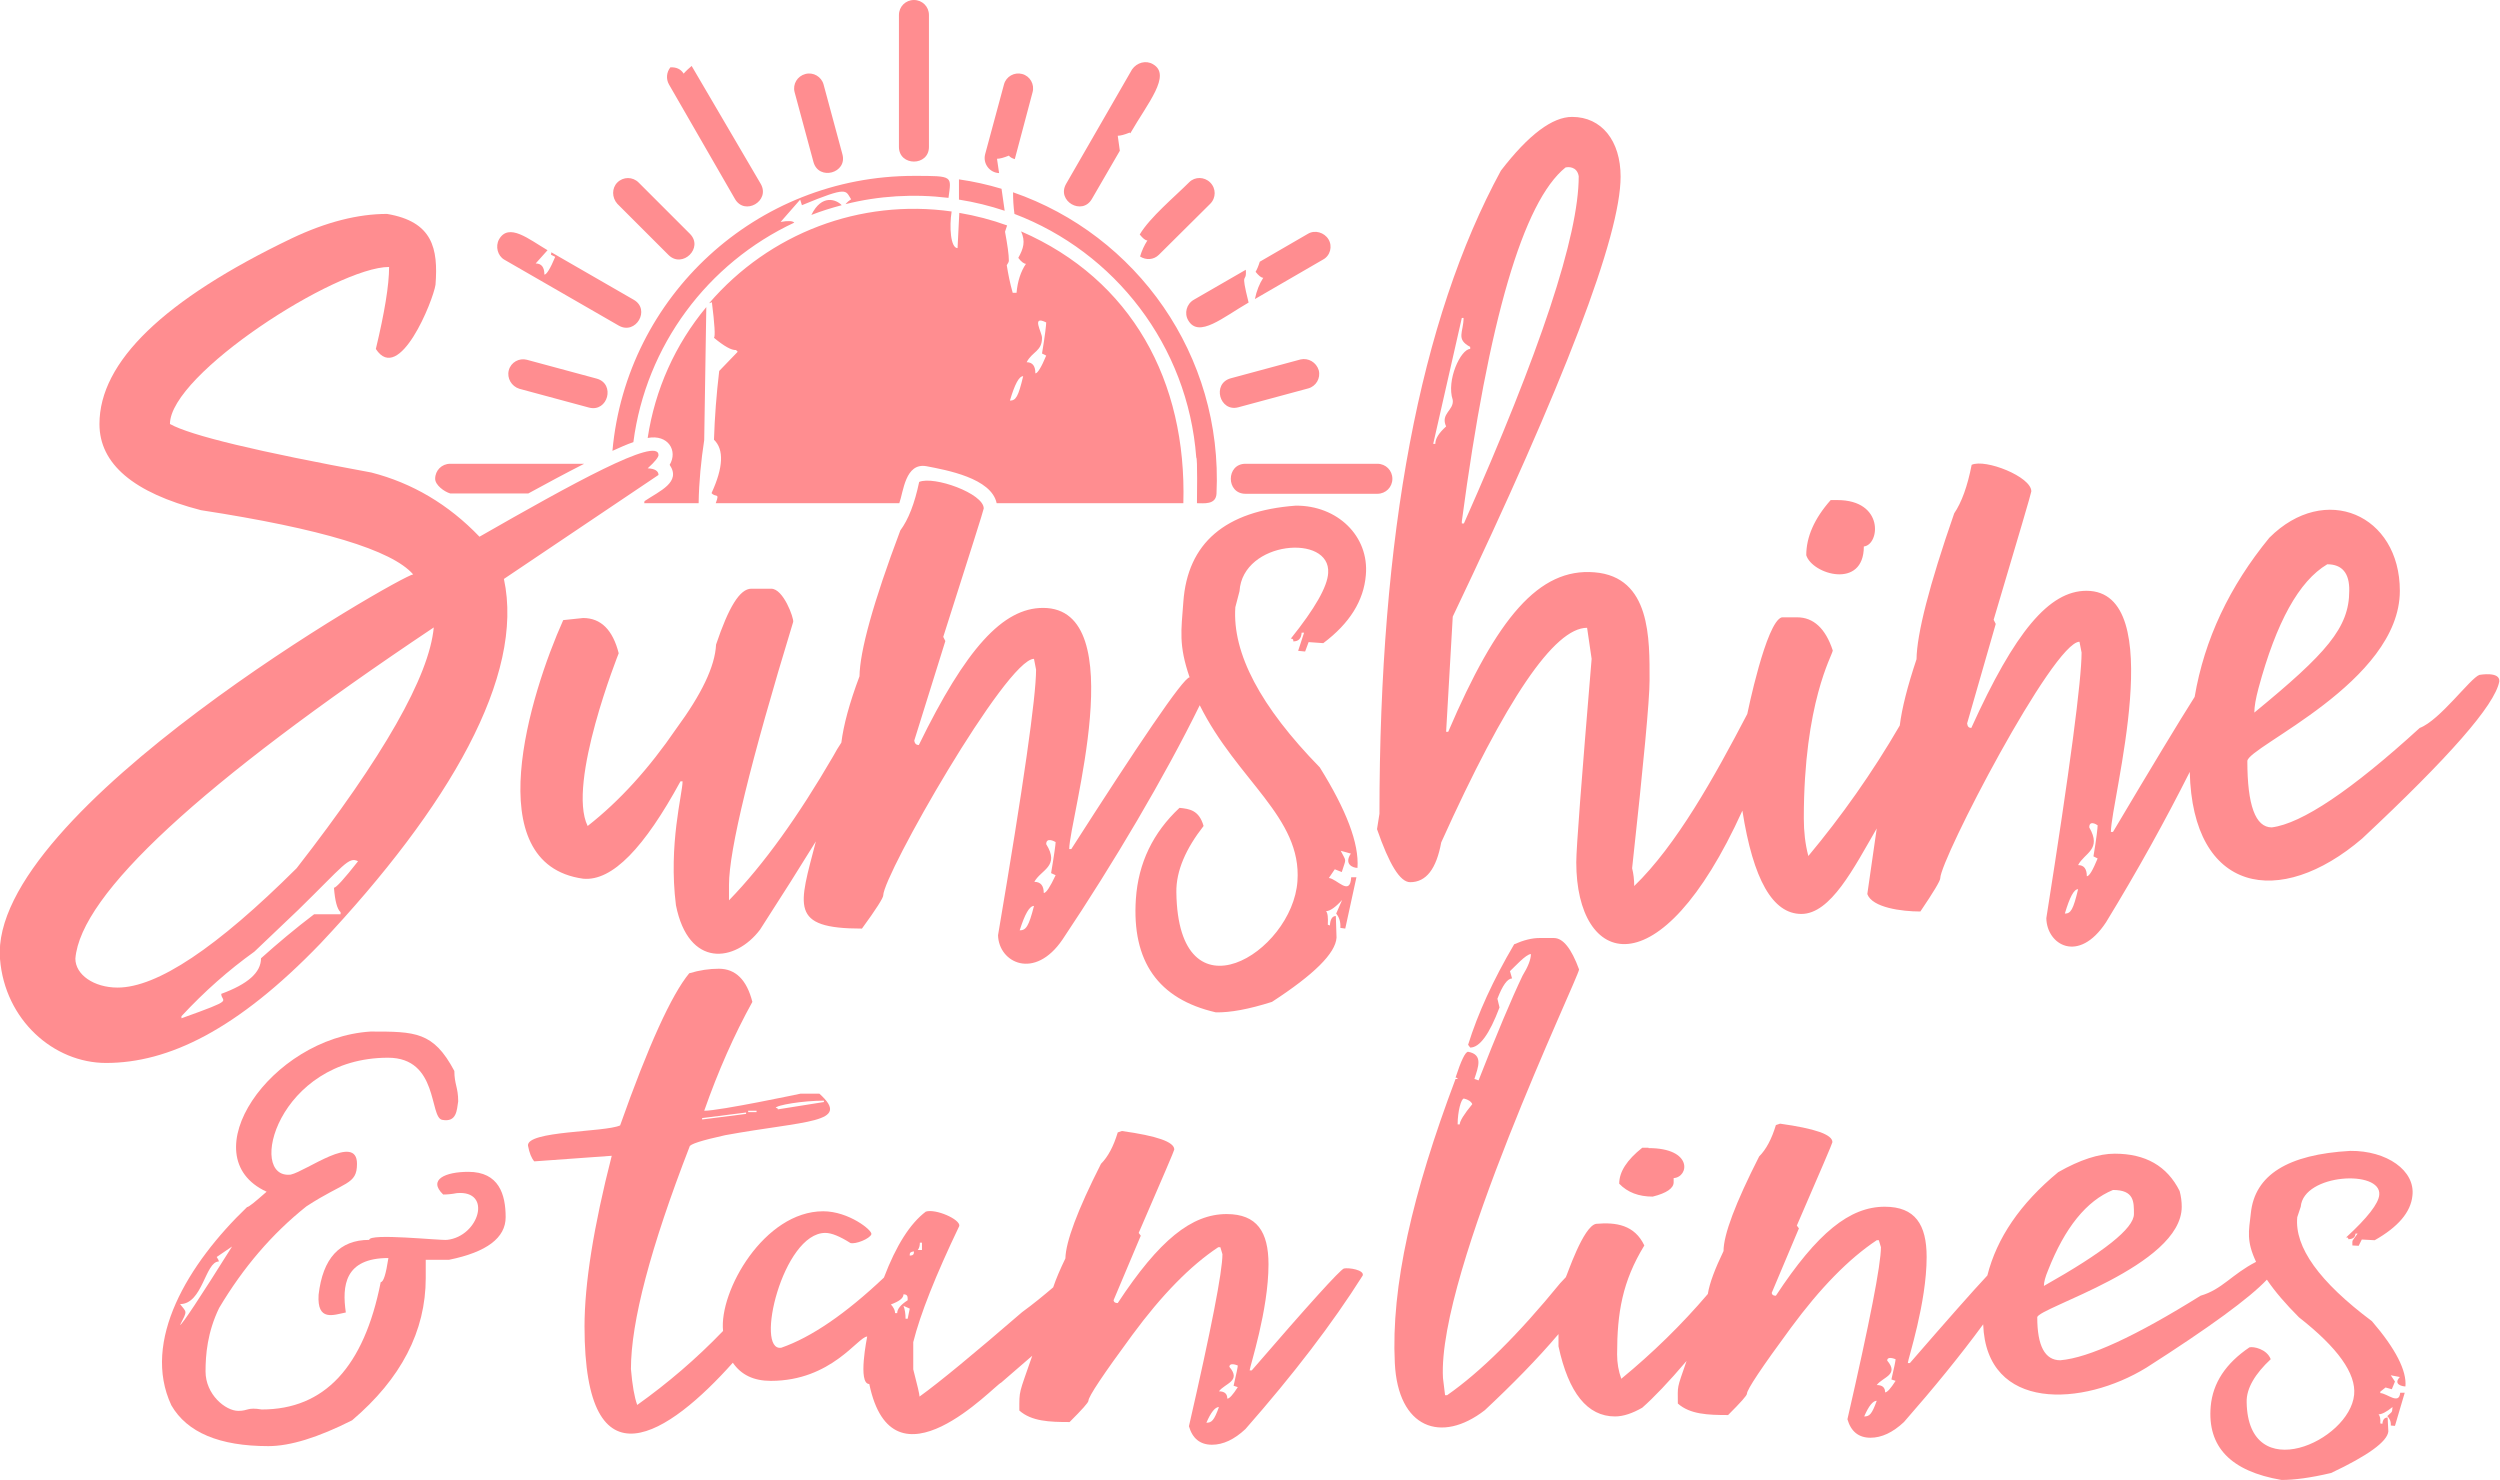 <?xml version="1.0" encoding="utf-8"?>
<!-- Generator: Adobe Illustrator 21.1.0, SVG Export Plug-In . SVG Version: 6.00 Build 0)  -->
<svg version="1.1" id="Layer_1" xmlns="http://www.w3.org/2000/svg" xmlns:xlink="http://www.w3.org/1999/xlink" x="0px" y="0px"
	 viewBox="0 0 716.4 424.1" style="enable-background:new 0 0 716.4 424.1;" xml:space="preserve">
<style type="text/css">
	.st0{fill-rule:evenodd;clip-rule:evenodd;fill:#FF8D90;}
	.st1{fill:#FF8D90;}
</style>
<g>
	<path class="st0" d="M526.5,143.3c13.5,0,12.2,12.8,7.6,13.3c0,12.4-14.8,8-16.5,2.5c0-5.2,2.3-10.5,7-15.8H526.5L526.5,143.3z
		 M110.9,61.3c13.1,2.2,14.7,9.9,13.9,20.3c-0.7,4.6-10.4,28.7-17.1,18.4c2.5-10.4,3.8-18.3,3.8-23.5c-15.1,0-62.8,30.7-62.8,45
		c5.9,3.3,25.1,7.9,57.7,13.9c11.7,3,22.1,9.1,31,18.4c26.2-15,51.3-28.9,51.3-23.4c0,0.6-1,1.9-3.1,3.8c2.1,0.1,3.1,0.8,3.1,1.9
		l-44.3,29.8c6,27.8-15.6,65.2-52.6,104.5c-23.9,24.8-43.6,34.2-61.4,34.2c-15,0-29-12.3-30.4-29.8
		c-3.4-42.4,115.5-110.2,118.4-110.2c-6.1-7-26.4-13.1-60.8-18.4c-19.4-5-29.1-13.3-29.1-24.7c0-17.8,18.4-35.6,55.1-53.2
		C93.5,63.6,102.6,61.3,110.9,61.3L110.9,61.3z M21.6,274.7c0,4.6,5.3,8.3,12.1,8.3c11.3,0,28.4-11.4,51.3-34.2
		c24.9-32,38-55,39.3-69C57.3,224.6,23.1,256.3,21.6,274.7L21.6,274.7z M52,291.2v0.6c15.9-5.7,11.4-4.5,11.4-7
		c7.6-2.8,11.4-6.1,11.4-10.2c4.8-4.3,9.8-8.5,15.2-12.6h7.6v-0.6c-1-0.9-1.6-3.2-1.9-7c0.6,0,2.9-2.5,6.9-7.6
		c-2.7-1.4-4,1.1-17.1,13.9l-12.6,12C65.5,278,58.6,284.1,52,291.2L52,291.2z M215.3,168.7h5.7c3.5,0,6.5,8.4,6.3,9.5
		c-12.3,40.3-18.4,65.4-18.4,75.4v4.4c10.1-10.4,19.9-24.2,29.8-41.2c0.8-1.5,1.6-2.8,2.4-4c0.6-4.9,2.3-11.3,5.2-19
		c0.1-7.2,3.9-21.1,11.7-41.8c2.3-3.1,4.1-7.7,5.4-13.9c4.2-1.8,18.5,3.3,18.5,7.6c0,0.4-3.9,12.6-11.6,36.8l0.6,1.2l-8.9,28.5
		c0.1,0.9,0.6,1.3,1.3,1.3c13.5-27.7,24.1-39.3,35.6-39.3c25.8,0,7.5,60.8,7.5,69.1h0.6c18.7-29.2,32.1-49.2,33.9-49.2
		c-3.2-9.3-2.4-13.4-1.8-21.6c1.2-16.9,12-26.1,32.2-27.6c11.9-0.1,21.1,8.7,20.1,19.9c-0.6,7.3-4.6,13.8-12.2,19.5l-4.2-0.3l-1,2.7
		l-2-0.2l1.7-5.2h-0.7c-0.1,1.7-0.9,2.5-2.4,2.5c0.1-0.5-0.1-0.8-0.7-0.8c6.9-8.6,10.5-14.9,10.7-18.8c0.8-11.3-24.5-9.3-25.4,5.2
		l-1.2,4.6c-0.9,13.2,7.2,28.5,24.2,45.9c7.6,12.2,11.3,21.8,10.8,28.8c-1.4,0-3.9-1.1-1.9-4.1l-2.9-0.8c1.7,3.4,1.6,1.9,0.3,6.1
		l-2-0.8l-1.7,2.5c2.3,0.2,6.1,5.4,6.4-0.2h1.5l-3.2,14.7l-1.4-0.2c0.1-1.7-0.3-3-1.2-4.1l1.7-3.9c-1.9,2.1-3.5,3.2-4.6,3.2
		c0.5,0.6,0.6,1.9,0.5,3.9l0.6,0.2c0.1-1.8,0.7-2.7,1.7-2.7l0.2,6.2c-0.3,4.5-6.5,10.6-18.5,18.4c-6.6,2.1-12,3.1-16.1,3
		c-16.5-3.8-24.1-14.6-22.9-32.5c0.7-10.3,4.9-19,12.5-26.1c2.8,0.3,5.6,0.6,6.9,5.2c-5,6.4-7.9,12.8-7.8,19
		c0.5,37.6,33.3,17.4,34.7-3.2c1.3-18.3-17.3-28.9-28-50.4c-10,20.4-24.6,45.1-39.3,67.1c-8,11.8-18.3,6.7-18.5-1.2
		c7.3-43,10.9-68.3,10.9-76.1l-0.6-3.1c-7.9,0-43.2,62-43.2,67.8c0,0.7-2,3.9-6.1,9.5c-21,0-18-6.4-13.2-25
		c-4.5,7.3-9.8,15.7-16,25.3c-7.1,9.4-20.5,11.1-24.1-7c-2.2-17.5,1.9-31.9,1.9-35.5h-0.6c-10.3,18.9-19.5,28.7-27.9,27.9
		c-30.3-4.2-15.2-52.9-5.7-74.1l5.7-0.6c5.1,0,8.5,3.4,10.2,10.1c0,0-14.9,37.3-8.9,49.5c9.2-7.2,17.6-16.5,25.4-27.9
		c7.2-9.8,11.1-17.8,11.4-24.1C208.8,174,212,168.7,215.3,168.7L215.3,168.7z M299.8,241.9c4,6.4-1.5,7.3-3.4,10.8
		c1.8,0,2.7,1.1,2.7,3.2c0.7,0,1.8-1.7,3.4-5.1l-1.3-0.6c0.9-5.3,1.3-8.3,1.3-8.9C302,241,299.8,239.9,299.8,241.9L299.8,241.9z
		 M292.2,266.6c1.8,0,2.6-1.1,4.1-7C295,259.6,293.7,261.9,292.2,266.6L292.2,266.6z M450.5,33.5c8.5,0,13.9,6.9,13.9,17.1
		c0,17-16.1,59-48.1,126.1l-1.9,33h0.6C429,177,441,162.7,456.9,164c16.2,1.3,15.8,19.1,15.8,31c0,5.6-1.7,23.6-5,53.8
		c0.4,1.6,0.6,3.3,0.6,5.1c12.1-11.7,22.9-31.1,32.4-49.3c0,0,5.4-26.5,9.9-27.7h4.4c4.6,0,8.1,3.1,10.2,9.5
		c-0.1,1.4-8.3,14.8-8.3,48.1c0,3.8,0.4,7.4,1.3,10.8c9.5-11.4,18.3-23.8,26.2-37.4c0.6-4.9,2.2-11.2,4.8-19
		c0.1-7.2,3.6-21.1,10.8-41.8c2.1-3.1,3.8-7.7,5-13.9c3.9-1.8,17.1,3.4,17.1,7.6c0,0.4-3.6,12.6-10.8,36.8l0.6,1.2l-8.2,28.5
		c0.1,0.9,0.5,1.3,1.2,1.3c12.5-27.6,22.3-39.3,33-39.3c23.9,0,7,60.1,7,69.1h0.6c11.1-18.7,18.9-31.6,23.4-38.7
		c2.8-16.5,10-31.7,21.4-45.6c16-16,37.4-6.6,37.4,15.2c0,26.2-43.7,44.7-43.7,48.8c0,12.6,2.3,19,7,19c8.6-1.1,22.8-10.6,42.4-28.5
		c5.8-2.2,14.5-14.3,17.1-15.2c0,0,6-1.1,5.7,1.9c-1.3,6.8-14.4,21.7-39.3,45c-23.7,20.3-48.6,15.6-49.4-19.1
		c-7,13.9-14.9,28.2-24,43.1c-7.9,12-17,6.4-17.1-1.2c6.8-43,10.1-68.3,10.1-76.1l-0.6-3.1c-7.5,0-39.9,62.4-39.9,67.8
		c0,0.7-1.9,3.9-5.7,9.5c-5.3,0-13.8-1.1-15.2-5l2.7-18.8c-6.6,11.4-13.2,24.5-21.6,24.5c-8.2,0-13.8-9.8-16.9-29.6
		c-23.8,52.4-47.6,44.5-47.6,14.8c0-4.1,1.5-23.5,4.4-58.3l-1.3-8.9c-9.4,0-23.3,20.5-41.8,61.5c-1.4,7.6-4.3,11.4-8.9,11.4
		c-2.9,0-6-5.1-9.5-15.2l0.7-4.4c0-80.1,11.6-141.6,34.8-184.3C438.1,38.5,444.9,33.5,450.5,33.5L450.5,33.5z M418.9,149.4v0.6h0.6
		c21.9-49.3,32.9-82.4,32.9-99.5c-0.5-2.9-3.1-2.7-3.8-2.5C436.5,57.8,426.6,91.6,418.9,149.4L418.9,149.4z M418.9,91.1l-8.2,36.1
		h0.6c0-1.5,1-3.1,3.1-5c-1.7-3.7,2.3-4.6,1.9-7.6c-1.9-5.6,2.3-14.6,5-14.6v-0.6c-4.2-2.2-1.9-4.2-1.9-8.3H418.9L418.9,91.1z
		 M598.7,237.1c3.7,6.4-1.4,7.3-3.2,10.8c1.7,0,2.5,1.1,2.5,3.2c0.7,0,1.7-1.7,3.1-5.1l-1.2-0.6c0.9-5.3,1.2-8.3,1.2-8.9
		C600.7,236.2,598.7,235,598.7,237.1L598.7,237.1z M591.7,261.8c1.7,0,2.4-1.1,3.8-7C594.3,254.8,593.1,257.1,591.7,261.8
		L591.7,261.8z M666.9,161.7c-8.1,4.8-14.6,16.6-19.7,35.5c-0.8,3-1.2,5.3-1.2,7c20.7-17,27.2-24.3,27.2-34.9
		C673.3,164.3,671.2,161.7,666.9,161.7L666.9,161.7z"/>
	<path class="st1" d="M106.2,295.6c12.8,0,18,0,24,11.3c0,3.8,1.1,4.7,1.1,8.7c-0.4,2.5-0.4,6.1-4.6,5.3c-3.7-0.7-1-17.8-15.5-17.8
		c-31.7,0-40.5,34.9-27.9,33.5c4.5-1,19-12,19-3.1c0,6.1-3.5,5-14.5,12.2c-9.8,7.8-18.1,17.5-25,29.1c-3.4,7-3.9,13.5-3.9,18.2
		c0,6.6,5.7,11.3,9.4,11.3c2.9,0,2.5-1.1,6.7-0.4c18,0,29.3-12.2,34.1-36.5c0.8,0,1.5-2.3,2.2-6.9c-12.6,0-13.3,8-12.2,15.6
		c-3.5,0.7-8.3,2.7-7.8-5.1c1.2-10.4,6-15.7,14.5-15.7c0-2,20.2,0.2,22.3,0c9.2-1,13.1-14.3,2.8-13.4c-1.5,0.3-2.8,0.4-3.9,0.4
		c-4.5-4.3,0.7-6.5,7.2-6.5c8.8,0,10.7,6.5,10.7,13c0,5.9-5.4,10-16.2,12.2h-6.7v5.2c0,15.3-7.1,28.9-21.1,40.8
		c-9.7,4.9-17.7,7.4-24,7.4c-14,0-23.3-3.9-27.8-11.7c-8.6-18.4,4.8-40.6,21.7-56.8c0.5,0,2.3-1.5,5.6-4.4
		C54.4,331.4,77.4,297.4,106.2,295.6L106.2,295.6z M62.1,360.2c0.4,0.6,0.6,1,0.6,1.3c-3.9,0-4.6,12.2-11.1,12.2
		c1.9,2.5,2.2,1.7,0,6c0.5,0,5.5-7.5,14.9-22.5L62.1,360.2L62.1,360.2z"/>
	<path class="st0" d="M230.8,21.2c2.3-0.6,4.6,0.8,5.2,3l5.4,20c1.5,5.4-6.8,7.7-8.3,2.2l-5.4-20C227.1,24.1,228.5,21.8,230.8,21.2
		L230.8,21.2z M298.6,96.8c0,3.9-2.8,3.9-4.4,7c1.7,0,2.5,1.1,2.5,3.2c0.6,0,1.7-1.7,3.1-5.1l-1.2-0.6c0.9-5.3,1.2-8.3,1.2-8.9
		C295.4,90.2,298.6,95.2,298.6,96.8L298.6,96.8z M293.2,107.8c-1.2,0-2.4,2.3-3.8,7C291.1,114.8,291.8,113.7,293.2,107.8
		L293.2,107.8z M198.2,18.9L218,52.7c2.8,4.9-4.6,9.2-7.4,4.3l-18.9-32.8c-0.9-1.6-0.7-3.5,0.4-4.9c1.7-0.1,3,0.5,3.8,1.8
		C196.7,20.2,197.5,19.5,198.2,18.9L198.2,18.9L198.2,18.9z M176.9,52.3c1.7-1.7,4.4-1.7,6.1,0l14.7,14.7c4,4-2.1,10-6.1,6.1
		l-14.7-14.7C175.3,56.6,175.3,53.9,176.9,52.3L176.9,52.3z M143,68.6c2.8-4.9,8.6,0,13.9,3.1l-3.4,3.8c1.7,0,2.5,1.1,2.5,3.2
		c0.6,0,1.7-1.7,3.1-5.1l-1.2-0.6l0.1-0.7l23.6,13.6c4.9,2.8,0.6,10.2-4.3,7.4l-32.8-18.9C142.6,73.3,141.9,70.6,143,68.6L143,68.6z
		 M145.8,106.1c0.6-2.3,3-3.6,5.2-3l20,5.4c5.4,1.5,3.2,9.7-2.2,8.3l-20-5.4C146.6,110.7,145.2,108.4,145.8,106.1L145.8,106.1z
		 M124.7,137.2c0-2.4,1.9-4.3,4.3-4.3l38.4,0c-5.3,2.7-10.9,5.7-16,8.5H129C127.3,140.9,124.7,139,124.7,137.2L124.7,137.2z
		 M399,137.2c0,2.4-1.9,4.3-4.3,4.3h-37.8c-5.6,0-5.6-8.6,0-8.6h37.8C397.1,132.9,399,134.8,399,137.2L399,137.2z M377.9,106.1
		c0.6,2.3-0.8,4.6-3,5.2l-20,5.4c-5.4,1.5-7.7-6.8-2.2-8.3l20-5.4C374.9,102.5,377.2,103.8,377.9,106.1L377.9,106.1z M380.7,68.6
		c1.2,2,0.5,4.7-1.6,5.8l-19.5,11.3c0.5-2.4,1.3-4.4,2.4-6.1c-0.6,0-1.3-0.6-2.2-1.7c0.4-0.7,0.8-1.6,1.2-2.9l13.8-8
		C376.8,65.8,379.5,66.6,380.7,68.6L380.7,68.6z M357.8,86.7c-7.3,4.2-14.3,10.3-17.3,5.1c-1.2-2-0.5-4.7,1.6-5.9l14.9-8.6
		C357.3,81.7,355.3,76.7,357.8,86.7L357.8,86.7z M346.8,52.3c1.7,1.7,1.7,4.4,0,6.1L332.1,73c-1.5,1.5-3.7,1.6-5.4,0.5
		c0.5-1.7,1.2-3.2,2.1-4.6c-0.6,0-1.3-0.6-2.2-1.7c2.9-4.9,10-10.8,14.2-15C342.4,50.6,345.1,50.6,346.8,52.3L346.8,52.3z
		 M330.4,18.4c5.4,3.1-1.5,11.1-6.5,19.8l-0.2-0.2c-1.5,0.6-2.6,0.9-3.4,0.9l0.6,4.3l-8,13.8c-2.8,4.9-10.2,0.6-7.4-4.3l18.9-32.8
		C325.8,17.9,328.4,17.2,330.4,18.4L330.4,18.4z M292.9,21.2c2.3,0.6,3.6,3,3,5.2l-5.1,19.2c-0.7-0.2-1.3-0.5-1.7-1
		c-1.5,0.6-2.6,0.9-3.4,0.9l0.6,4.1c-2.7-0.1-4.7-2.7-4-5.4l5.4-20C288.3,21.9,290.7,20.6,292.9,21.2L292.9,21.2z M261.9,0
		c2.4,0,4.3,1.9,4.3,4.3v37.8c0,5.6-8.6,5.6-8.6,0V4.3C257.6,1.9,259.5,0,261.9,0L261.9,0z M261.9,50.4c11.5,0,10.7,0,9.9,6.3
		c-9.9-1.2-20-0.6-29.5,1.8c0.5-0.6,1.1-1.1,1.6-1.4c-1.7-2.5-0.6-3.9-14.1,1.7l-0.5-1.6l-5.6,6.4c2.2-0.4,3.5-0.3,3.9,0.2
		c-24.8,11.6-42.5,35.2-46.1,62.9c-1.8,0.6-3.8,1.5-6,2.5C179.5,84.9,216.7,50.4,261.9,50.4L261.9,50.4z M241.2,58.8
		c-3,0.8-5.9,1.7-8.7,2.8C235.5,55.5,239.7,57.2,241.2,58.8L241.2,58.8z M274.8,51.4c4.2,0.6,8.2,1.5,12.2,2.7l0.9,6.3
		c-4.2-1.4-8.6-2.5-13.1-3.2L274.8,51.4L274.8,51.4z M290.3,55.1c35.3,12.2,60.2,46.6,58.3,86.4c-0.2,3.2-3.6,2.7-5.6,2.7
		c0-1.3,0.2-13.1-0.2-13.1c-2.4-32.1-23.4-58.9-52.1-69.8C290.4,59.1,290.3,57,290.3,55.1L290.3,55.1z M184.6,144.2h15.6
		c0.1-6.2,0.7-12.2,1.6-18.1l0.6-38.1c-8.9,10.7-14.7,23.6-16.8,37.5c5.9-1.1,8.7,3.7,6.3,7.7c3.4,5-2.9,7.5-7.2,10.4L184.6,144.2
		L184.6,144.2z M205.1,144.2h52.6c1.2-3.3,1.7-11.7,7.8-10.6c5.7,1.1,18.6,3.4,20.1,10.6h53.5c1-35-14.8-64.1-46.5-77.9
		c1.3,2.9,0.7,4.9-0.8,7.6c0.9,1.2,1.7,1.7,2.2,1.7c-1.5,2.2-2.4,5-2.7,8.3h-1.1c-0.8-2.8-1.3-5.4-1.7-7.9c0.4-0.6,0.6-1,0.6-1.3
		c0-1.8-0.4-4.5-1.1-8.3l0.6-1.8c-4.4-1.6-9-2.8-13.7-3.6l-0.5,10.1c-2,0-2.4-6.1-1.7-10.5c-26.2-3.7-52.2,6.2-69.5,26.3l0.8-0.3
		c0.8,6.4,1,9.8,0.6,10.2c2.9,2.4,5,3.6,6.3,3.5l0.5,0.5l-5.3,5.5c-0.8,6.7-1.3,13.3-1.5,19.7c2.9,2.8,2.7,7.9-0.7,15.3
		C205.1,142.7,206.3,141,205.1,144.2L205.1,144.2z"/>
	<path class="st1" d="M441.1,268.8h4.2c2.6,0,5,3,7.2,9c-0.1,2.3-40.7,86.8-39,117.1l0.6,4.9h0.6c9.6-6.7,20.4-17.4,32.4-32.1
		c0.6-0.6,1.1-1.2,1.6-1.7c0.3-0.4,5-14.7,8.7-15.3c5.7-0.5,11,0.3,13.8,6.2c-6.3,10.3-7.8,19.3-7.8,31.2c0,2.5,0.4,4.8,1.2,7
		c9-7.4,17.3-15.5,24.8-24.3c0.5-3.2,2.1-7.3,4.5-12.3c0-4.7,3.4-13.7,10.2-27.1c2-2,3.6-5,4.8-9l1.2-0.4c10,1.4,15,3.1,15,5.3
		c0,0.3-3.4,8.2-10.2,23.9l0.6,0.8l-7.8,18.5c0.1,0.6,0.5,0.8,1.2,0.8c11.9-18.1,21.2-25.5,31.2-25.5c8.7,0,12,5.1,12,14.4
		c0,13.2-5.4,29.4-5.4,30.4h0.6c10.5-12.1,17.9-20.5,22.2-25.1c2.7-10.7,9.4-20.6,20.3-29.6c6.3-3.6,11.7-5.3,16.2-5.3
		c8.8,0,15,3.5,18.6,10.7c0.4,1.5,0.6,3,0.6,4.5c0,17-41.4,29-41.4,31.7c0,8.2,2.2,12.3,6.6,12.3c8.2-0.7,21.6-6.9,40.2-18.5
		c6.2-1.8,8.9-6.1,15.9-9.7c-2.8-6-2.1-8.7-1.5-13.9c1.1-11,10.6-16.9,28.5-17.9c10.4-0.1,18.7,5.6,17.8,12.9
		c-0.5,4.7-4.1,8.9-10.8,12.7l-3.7-0.2l-0.9,1.8l-1.8-0.1c0-1.8-0.2-1,1.5-3.4H675c-0.1,1.1-0.8,1.6-2.1,1.6
		c0.1-0.4-0.1-0.5-0.6-0.5c6.1-5.6,9.3-9.7,9.5-12.2c0.7-7.3-21.7-6.1-22.5,3.4l-1,3c-0.8,8.6,6.3,18.5,21.4,29.8
		c6.8,7.9,10,14.2,9.6,18.7c-0.9,0-3.6-0.6-1.6-2.7l-2.6-0.5l1.2,1.8l-0.9,2.2l-1.8-0.5l-1.5,1.2v0.4c2,0.1,5.4,3.5,5.7-0.1h1.3
		l-2.8,9.5l-1.2-0.1c0.1-1.1-0.3-2-1-2.7c1.6-1.5,1.3-0.9,1.5-2.6c-1.7,1.4-3.1,2.1-4,2.1c0.4,0.4,0.6,1.3,0.5,2.6l0.6,0.1
		c0.1-1.2,0.6-1.8,1.5-1.8l0.2,4c-0.3,2.9-5.8,6.9-16.4,11.9c-5.9,1.4-10.6,2-14.2,2c-14.6-2.5-21.3-9.5-20.3-21.1
		c0.6-6.7,4.3-12.3,11.1-16.9c1.2-0.3,5,0.5,6.1,3.4c-4.4,4.1-7,8.3-6.9,12.3c0.4,24.4,29.5,11.2,30.8-2.1
		c0.6-6.1-4.7-13.5-15.8-22.2c-3.8-3.8-6.9-7.4-9.2-10.8c-5,5.3-16.5,13.7-34.5,25.2c-18.2,11.2-45.9,12.7-46.8-12.4
		c-6.6,9-14.2,18.3-22.7,28c-3.2,3-6.4,4.5-9.6,4.5c-3.4,0-5.6-1.8-6.6-5.3c6.4-27.9,9.6-44.3,9.6-49.3l-0.6-2h-0.6
		c-8,5.3-16.2,13.7-24.6,25.1c-8.4,11.4-12.6,17.7-12.6,18.9c0,0.5-1.8,2.5-5.4,6.1c-5.8,0-10.9-0.2-14.4-3.3
		c0-5.4-0.4-3.8,2.5-12.2c-5.1,6-9.4,10.5-12.7,13.4c-2.8,1.6-5.4,2.5-7.8,2.5c-7.9,0-13.3-6.7-16.2-20.1v-3.5
		c-6.1,7.2-13.2,14.4-21.1,21.8c-12.5,9.7-24.9,5.2-25.8-13.5c-1.1-21.9,5-48.5,17.4-81.4h0.6c0-0.2-0.2-0.4-0.6-0.4
		c1.6-4.9,2.8-7.4,3.6-7.4c4.4,0.8,2.9,4.4,1.8,7.8l1.2,0.4c5.2-13.3,9.4-23.3,12.6-30c1.6-2.6,2.4-4.7,2.4-6.2
		c-1.4,0-4.8,3.8-6,4.9l0.6,2.1c-1.3,0-2.7,1.9-4.2,5.8l0.6,2.5c-2.9,7.7-5.7,11.5-8.4,11.5l-0.6-0.8c2.8-9,7.2-18.6,13.2-28.8
		C436.6,269.4,439,268.8,441.1,268.8L441.1,268.8z M419.5,314.8c-0.8,0-1.8,3.7-1.8,7.4h0.6c0-0.9,1.2-2.9,3.6-5.8
		C421.6,315.7,420.8,315.1,419.5,314.8L419.5,314.8z M472.4,329c12.8,0,11.6,8.3,7.2,8.6v1.2c0,1.7-2,3.1-6,4.1
		c-4,0-7.2-1.2-9.6-3.7c0-3.4,2.2-6.8,6.6-10.3H472.4L472.4,329z M540.8,389.9c3.5,4.1-1.3,4.7-3,7c1.6,0,2.4,0.7,2.4,2.1
		c0.6,0,1.6-1.1,3-3.3l-1.2-0.4c0.8-3.4,1.2-5.4,1.2-5.8C542.7,389.3,540.8,388.6,540.8,389.9L540.8,389.9z M534.2,405.9
		c1.5,0,2.2-0.6,3.6-4.5C536.7,401.4,535.5,402.9,534.2,405.9L534.2,405.9z M605.5,341c-7.6,3.1-13.8,10.8-18.6,23
		c-0.8,1.9-1.2,3.4-1.2,4.5c17.2-9.7,25.8-16.5,25.8-20.6C611.5,344.4,611.6,341,605.5,341L605.5,341z"/>
	<path class="st1" d="M206,277.6c4.8,0,8,3.2,9.6,9.5c-5.2,9.4-9.8,19.8-13.8,31.2c4.5,0,27.6-4.9,27.6-4.9h5.4
		c9.5,8.5-4.1,7.7-27,11.9c-6.8,1.5-10.2,2.6-10.2,3.3c-11.2,28.9-16.8,50.2-16.8,63.7c0.4,4.7,1,8.1,1.8,10.3
		c8.7-6.2,16.9-13.2,24.6-21.2c-1.2-11.4,11.8-34.3,28.7-34.3c7.3,0,14.2,5.5,13.8,6.6c-0.5,1.3-4.5,2.9-6,2.5
		c-3-1.9-5.4-2.9-7.2-2.9c-12.2,0-20.3,34.2-12.6,32.9c8.6-3,18.4-9.7,29.4-20.1c3.5-9.2,7.5-15.5,12-18.9c2.8-0.9,9.9,2.2,9.6,4.1
		c-6.8,14.2-11.2,25.3-13.2,33.3v7.8c1.2,4.6,1.8,7.2,1.8,7.8c5.7-4.1,15.5-12.2,29.4-24.2c3.3-2.4,6.2-4.8,8.9-7.1
		c0.8-2.4,2-5.2,3.5-8.3c0.1-4.7,3.4-13.7,10.2-27.1c2-2,3.6-5,4.8-9l1.2-0.4c10,1.4,15,3.1,15,5.3c0,0.3-3.4,8.2-10.2,23.9l0.6,0.8
		l-7.8,18.5c0.1,0.6,0.5,0.8,1.2,0.8c11.9-18.1,21.2-25.5,31.2-25.5c8.7,0,12,5.1,12,14.4c0,13.2-5.4,29.4-5.4,30.4h0.6
		c16.4-19,25.2-28.7,26.4-29.2c1.4-0.3,5.9,0.4,5.4,2c-8.7,13.8-19.9,28.4-33.6,44c-3.2,3-6.4,4.5-9.6,4.5c-3.4,0-5.6-1.8-6.6-5.3
		c6.4-27.9,9.6-44.3,9.6-49.3l-0.6-2h-0.6c-8,5.3-16.2,13.7-24.6,25.1c-8.4,11.4-12.6,17.7-12.6,18.9c0,0.5-1.8,2.5-5.4,6.1
		c-5.8,0-10.9-0.2-14.4-3.3c0-6-0.2-4.4,3.7-15.7c-2.7,2.3-5.7,4.9-8.9,7.7c-1.9,0.7-31.1,32.6-37.8,0.4c-3.4,0-0.6-13.5-0.6-13.6
		c-2.6,0-10.2,12.7-27.6,12.7c-4.9,0-8.5-1.7-10.9-5.2c-18.2,20.4-42.5,37.1-42.5-10.4c0-12.2,2.6-28.6,7.8-48.9l-22.2,1.6
		c-0.8-0.9-1.4-2.4-1.8-4.5c-0.4-4.3,21.9-3.8,26.4-5.8c8.1-22.9,14.7-37.4,19.8-43.6C200.5,278,203.3,277.6,206,277.6L206,277.6z
		 M222.3,317.5c0.4,0,0.6,0.1,0.6,0.4l13.2-2.1v-0.4C230.1,315.4,222.3,316.7,222.3,317.5L222.3,317.5z M214.4,318.3v0.4h2.4v-0.4
		H214.4L214.4,318.3z M201.2,320.4v0.4l12.6-1.6v-0.4L201.2,320.4L201.2,320.4z M263.6,356.1c0,0.9-0.2,1.6-0.6,2.1h1.2v-2.1H263.6
		L263.6,356.1z M260.7,359.4v0.4c1.2,0,1.2-0.6,1.2-1.2C261.1,358.7,260.7,358.9,260.7,359.4L260.7,359.4z M258.9,370.9
		c0,1.1-1.2,2-3.6,2.9c0.8,0.9,1.2,1.7,1.2,2.5h0.6c0-1.2,1-2.4,3-3.7C260.1,371.7,260.2,370.9,258.9,370.9L258.9,370.9z
		 M258.9,374.2c0.4,1,0.6,2.3,0.6,3.7h0.6l0.6-2.9L258.9,374.2L258.9,374.2z M352.3,391.7c3.5,4.1-1.3,4.7-3,7
		c1.6,0,2.4,0.7,2.4,2.1c0.6,0,1.6-1.1,3-3.3l-1.2-0.4c0.8-3.4,1.2-5.4,1.2-5.8C354.2,391.1,352.3,390.4,352.3,391.7L352.3,391.7z
		 M345.7,407.7c1.5,0,2.2-0.6,3.6-4.5C348.2,403.2,347,404.7,345.7,407.7L345.7,407.7z"/>
</g>
</svg>
